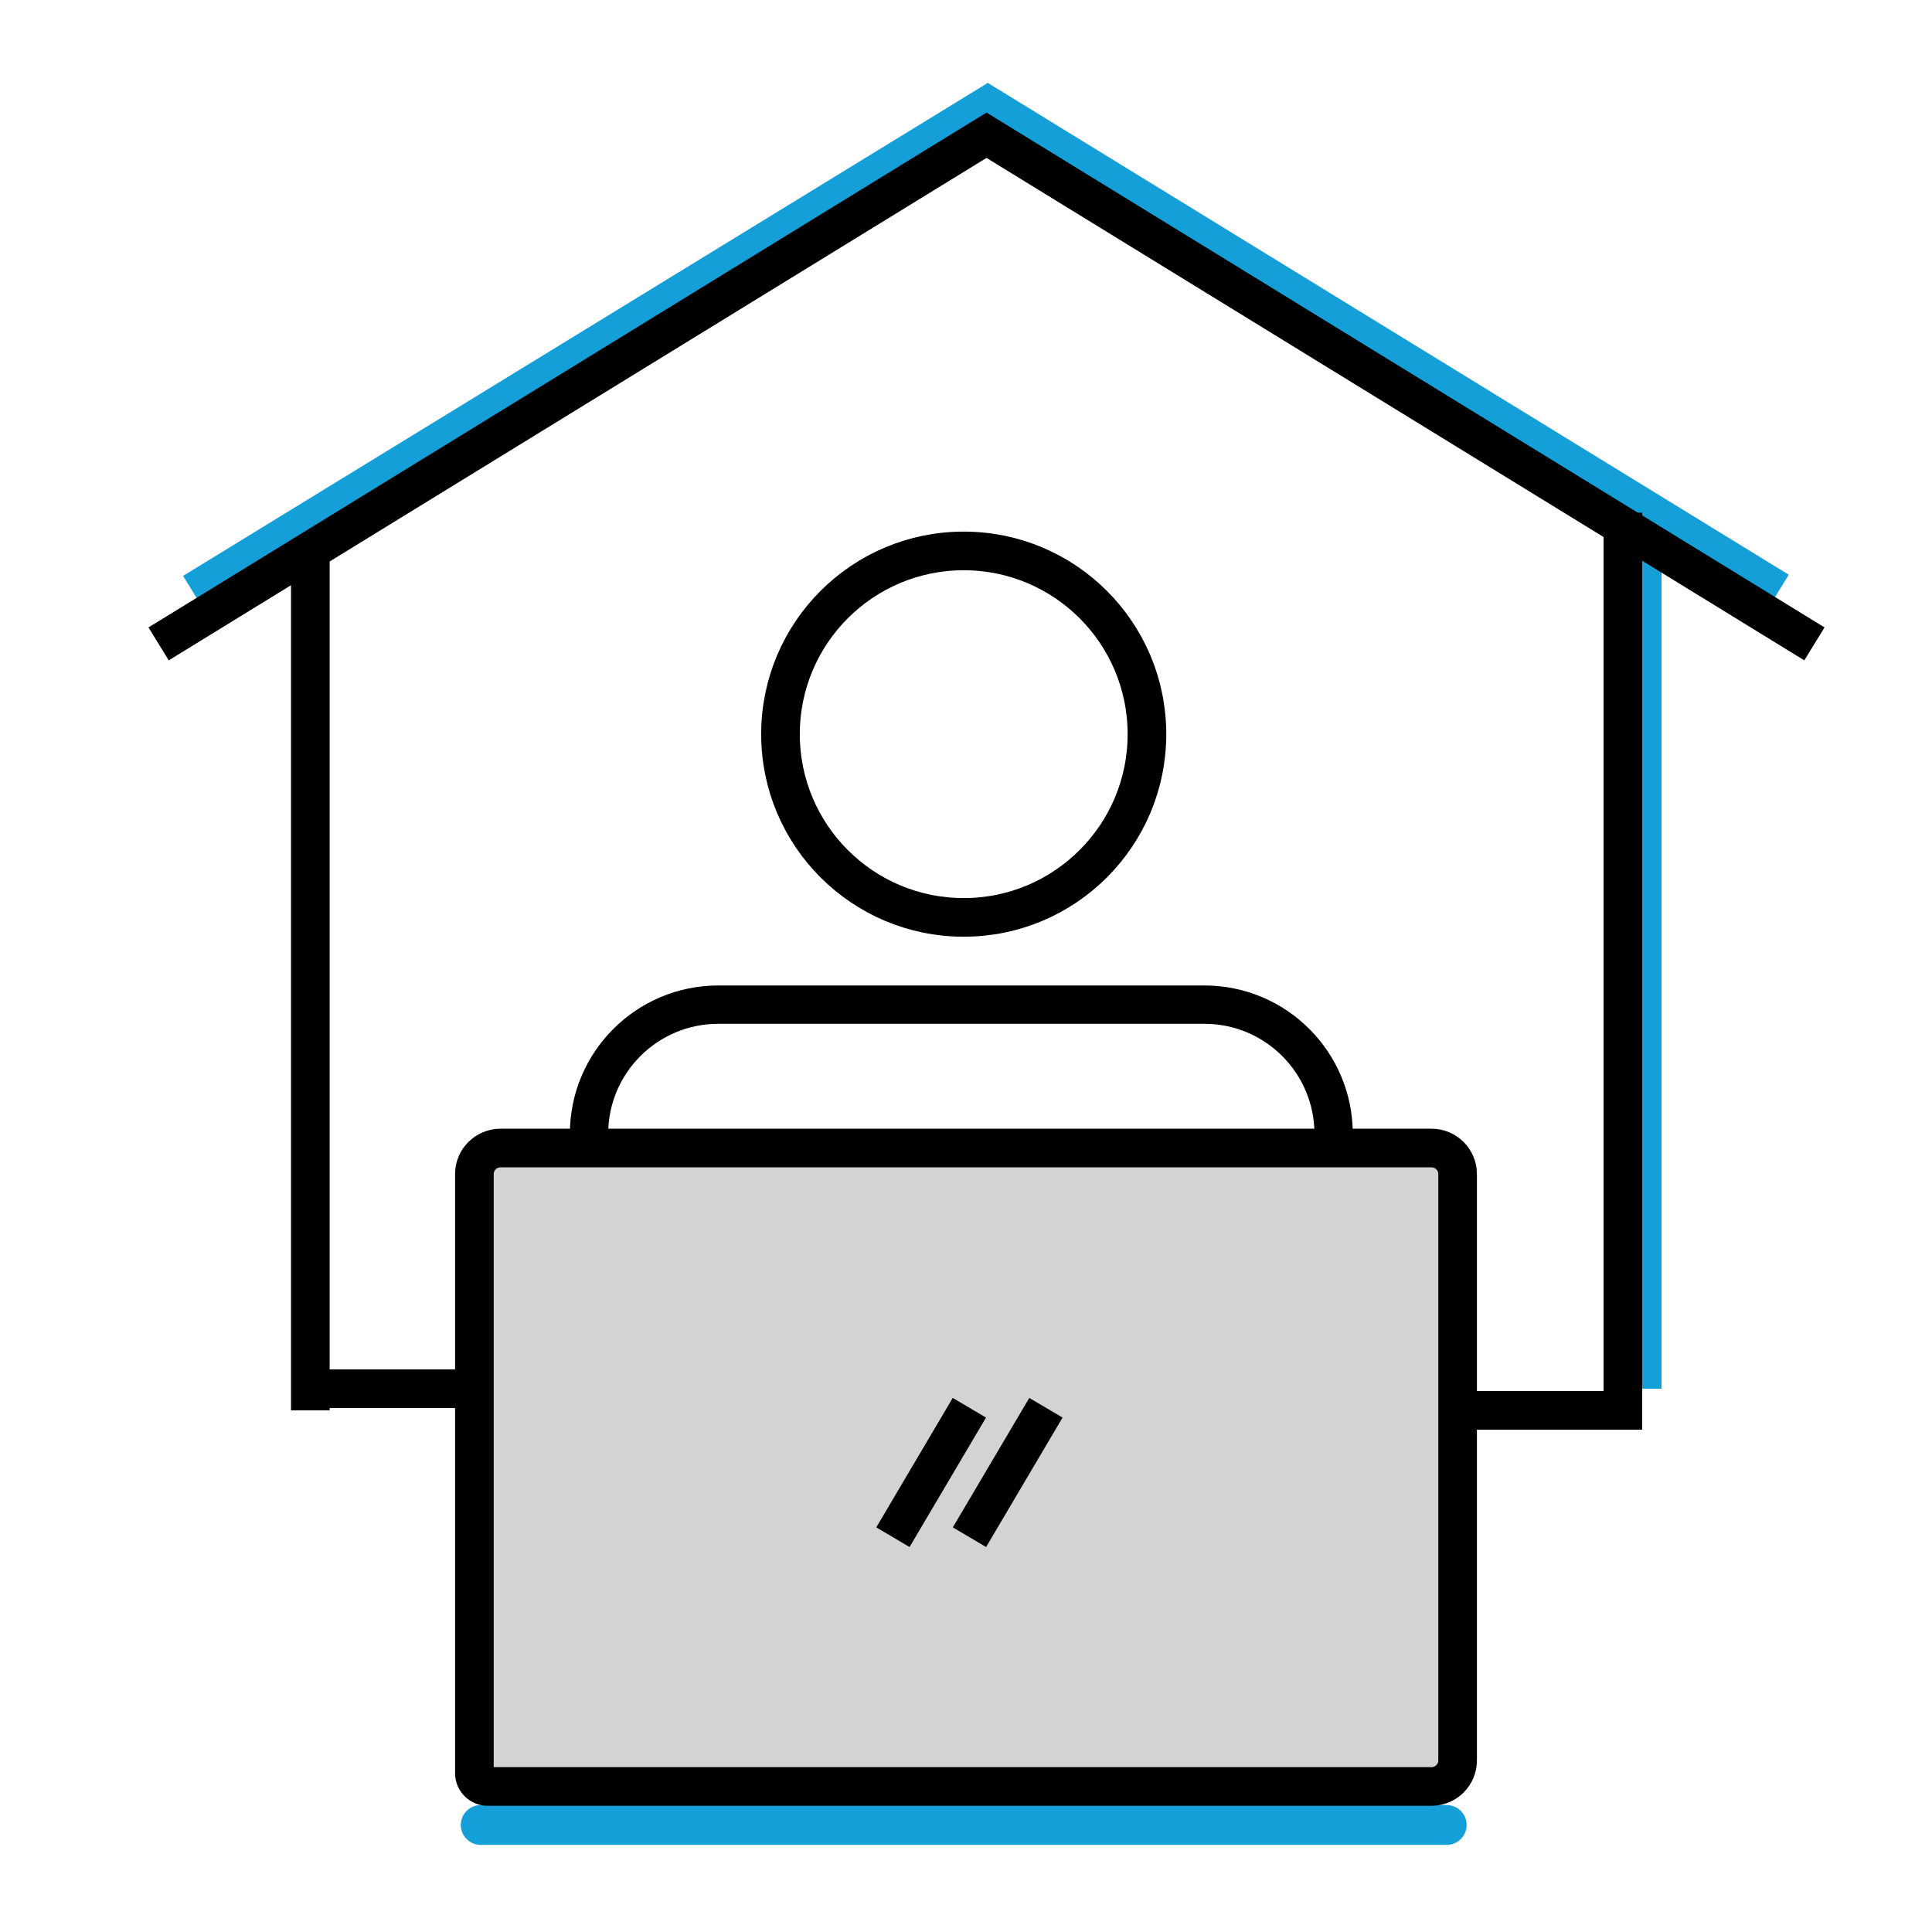 <?xml version="1.0" encoding="UTF-8"?><svg id="uuid-7c73ad9d-f5ee-44dc-b86d-0533cb75de4d" xmlns="http://www.w3.org/2000/svg" viewBox="0 0 500 500"><line x1="425" y1="142.5" x2="425" y2="359.4" fill="none" stroke="#159fd8" stroke-miterlimit="10" stroke-width="10"/><line x1="124.41" y1="472.3" x2="374.41" y2="472.3" fill="none" stroke="#159fd8" stroke-linecap="round" stroke-miterlimit="10" stroke-width="10.31"/><polyline points="460.31 153 255.64 27.32 50 153.3" fill="none" stroke="#159fd8" stroke-miterlimit="10" stroke-width="10"/><path d="M377.23,303.85v151.75c0,3.71-3.03,6.74-6.74,6.74H126.22c-1.91,0-3.45-1.55-3.45-3.44v-155.04c0-3.73,3.02-6.75,6.75-6.75h240.97c3.72,0,6.74,3.02,6.74,6.74Z" fill="#d1d3d4" stroke="#000" stroke-miterlimit="10" stroke-width="10"/><line x1="233.63" y1="393.52" x2="248.33" y2="368.63" fill="none" stroke="#000" stroke-linecap="square" stroke-miterlimit="10" stroke-width="10"/><line x1="253.44" y1="393.52" x2="268.14" y2="368.63" fill="none" stroke="#000" stroke-linecap="square" stroke-miterlimit="10" stroke-width="10"/><circle cx="249.41" cy="190" r="47.42" fill="none" stroke="#000" stroke-miterlimit="10" stroke-width="10"/><polyline points="465.31 164.02 255.31 35 45.31 164.02" fill="none" stroke="#000" stroke-linecap="square" stroke-miterlimit="10" stroke-width="10"/><line x1="80.31" y1="365" x2="80.31" y2="143.09" fill="none" stroke="#000" stroke-miterlimit="10" stroke-width="10"/><polyline points="420 132.69 420 365 377.23 365" fill="none" stroke="#000" stroke-miterlimit="10" stroke-width="10"/><path d="M345.14,293.45c0-18.47-14.97-33.45-33.45-33.45h-125.8c-18.47,0-33.45,14.97-33.45,33.45" fill="none" stroke="#000" stroke-miterlimit="10" stroke-width="9.92"/><line x1="80.31" y1="359.4" x2="122.77" y2="359.4" fill="none" stroke="#000" stroke-miterlimit="10" stroke-width="10"/></svg>